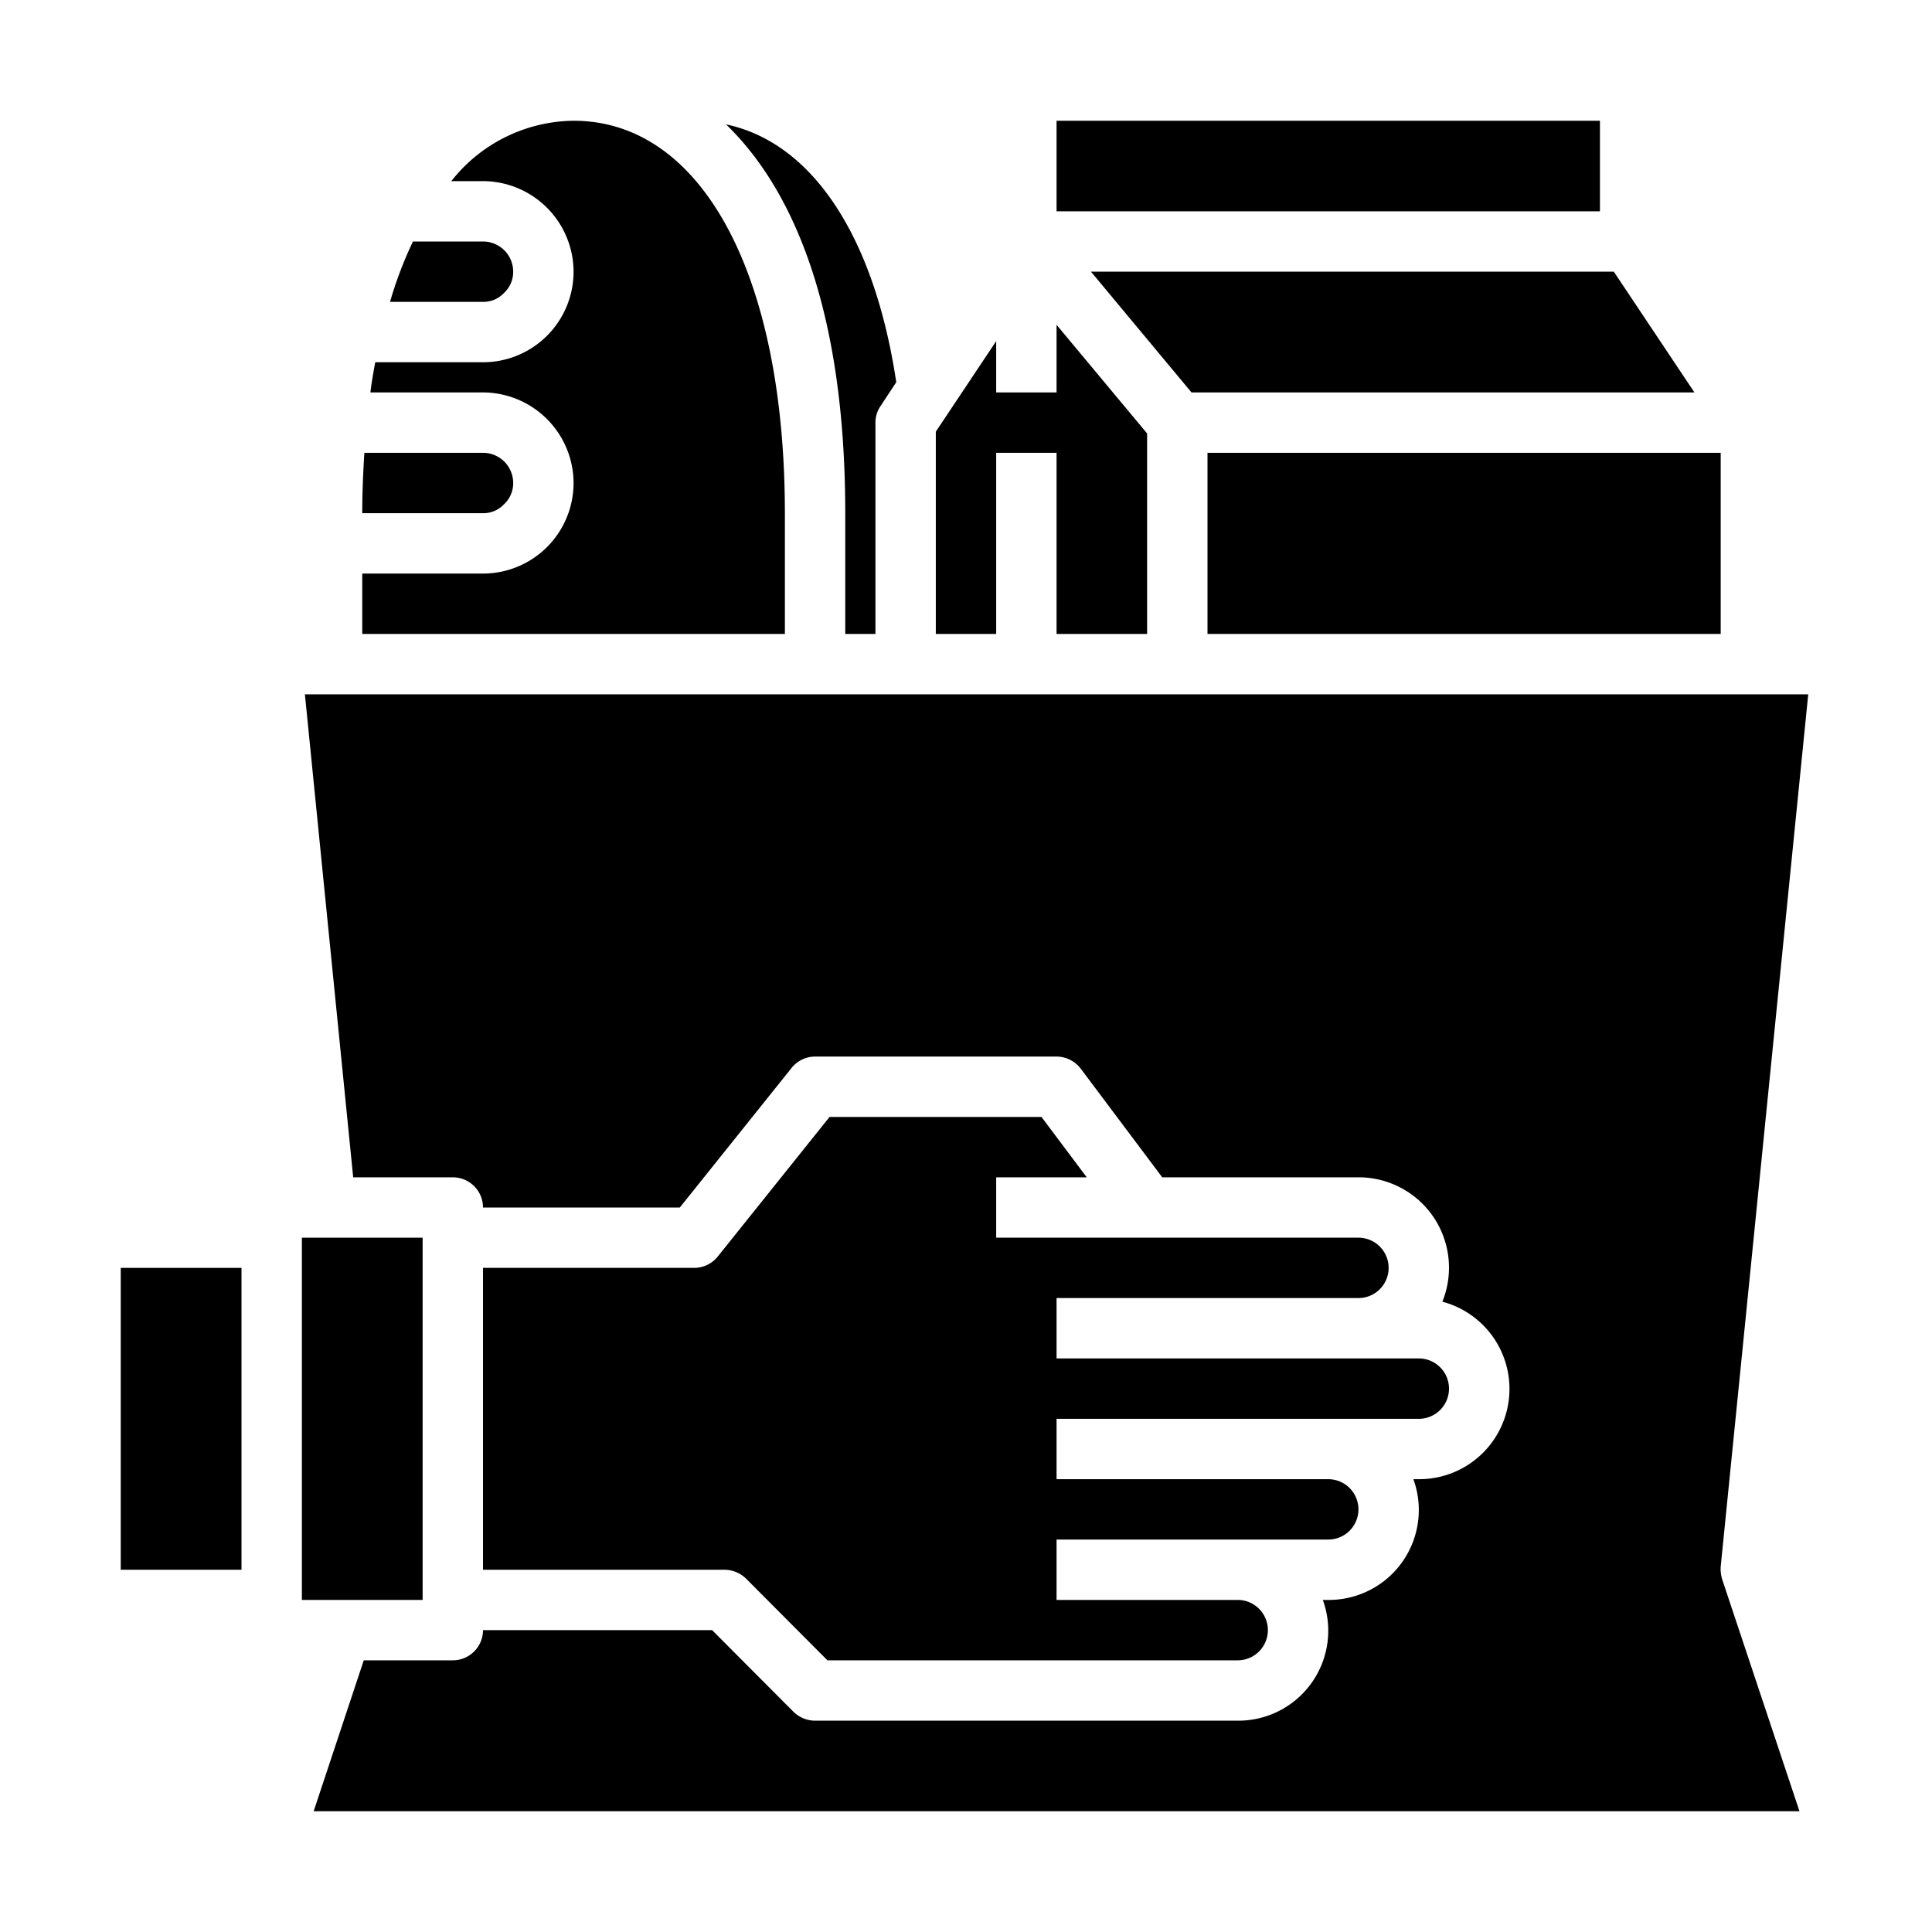 <svg height='100px' width='100px'  fill="#000000" xmlns="http://www.w3.org/2000/svg" viewBox="0 0 64 64" x="0px" y="0px"><g><path d="M28,21h1V14a.967.967,0,0,1,.17-.55l.52-.79c-.73-4.85-2.79-7.94-5.64-8.54C26.33,6.32,28,10.37,28,17Z"></path><path d="M26,17c0-7.9-2.75-13-7-13a5.221,5.221,0,0,0-4.05,2H16a3.009,3.009,0,0,1,3,3,3,3,0,0,1-3,3H12.43c-.06.33-.12.66-.16,1H16a3.009,3.009,0,0,1,3,3,3,3,0,0,1-3,3H12v2H26Z"></path><rect x="10" y="41" width="4" height="12"></rect><path d="M36,39l-1.5-2H27.48l-3.7,4.62A1,1,0,0,1,23,42H16V52h8a1.033,1.033,0,0,1,.71.29L27.41,55H41a1,1,0,0,0,0-2H35V51h9a1,1,0,0,0,0-2H35V47H47a1,1,0,0,0,0-2H35V43H45a1,1,0,0,0,0-2H33V39Z"></path><path d="M16.69,16.71A.949.949,0,0,0,17,16a1,1,0,0,0-1-1H12.07c-.04.65-.07,1.31-.07,2h4A.928.928,0,0,0,16.69,16.71Z"></path><path d="M57,51.9,59.9,23H10.1l1.6,16H15a1,1,0,0,1,1,1h6.52l3.7-4.62A1,1,0,0,1,27,35h8a1.014,1.014,0,0,1,.8.4L38.5,39H45a2.994,2.994,0,0,1,2.78,4.12A2.99,2.99,0,0,1,47,49h-.18A2.98,2.98,0,0,1,44,53h-.18A2.98,2.98,0,0,1,41,57H27a1.033,1.033,0,0,1-.71-.29L23.59,54H16a1,1,0,0,1-1,1H12.05l-1.66,5H59.61l-2.56-7.68A1.21,1.21,0,0,1,57,51.9Z"></path><polygon points="39.47 13 56.13 13 53.46 9 36.14 9 39.47 13"></polygon><rect x="35" y="4" width="18" height="3"></rect><rect x="4" y="42" width="4" height="10"></rect><rect x="40" y="15" width="17" height="6"></rect><path d="M16.69,9.71A.949.949,0,0,0,17,9a1,1,0,0,0-1-1H13.68a13.007,13.007,0,0,0-.76,2H16A.928.928,0,0,0,16.69,9.71Z"></path><polygon points="33 15 35 15 35 21 38 21 38 14.36 35 10.76 35 13 33 13 33 11.3 31 14.3 31 21 33 21 33 15"></polygon></g></svg>